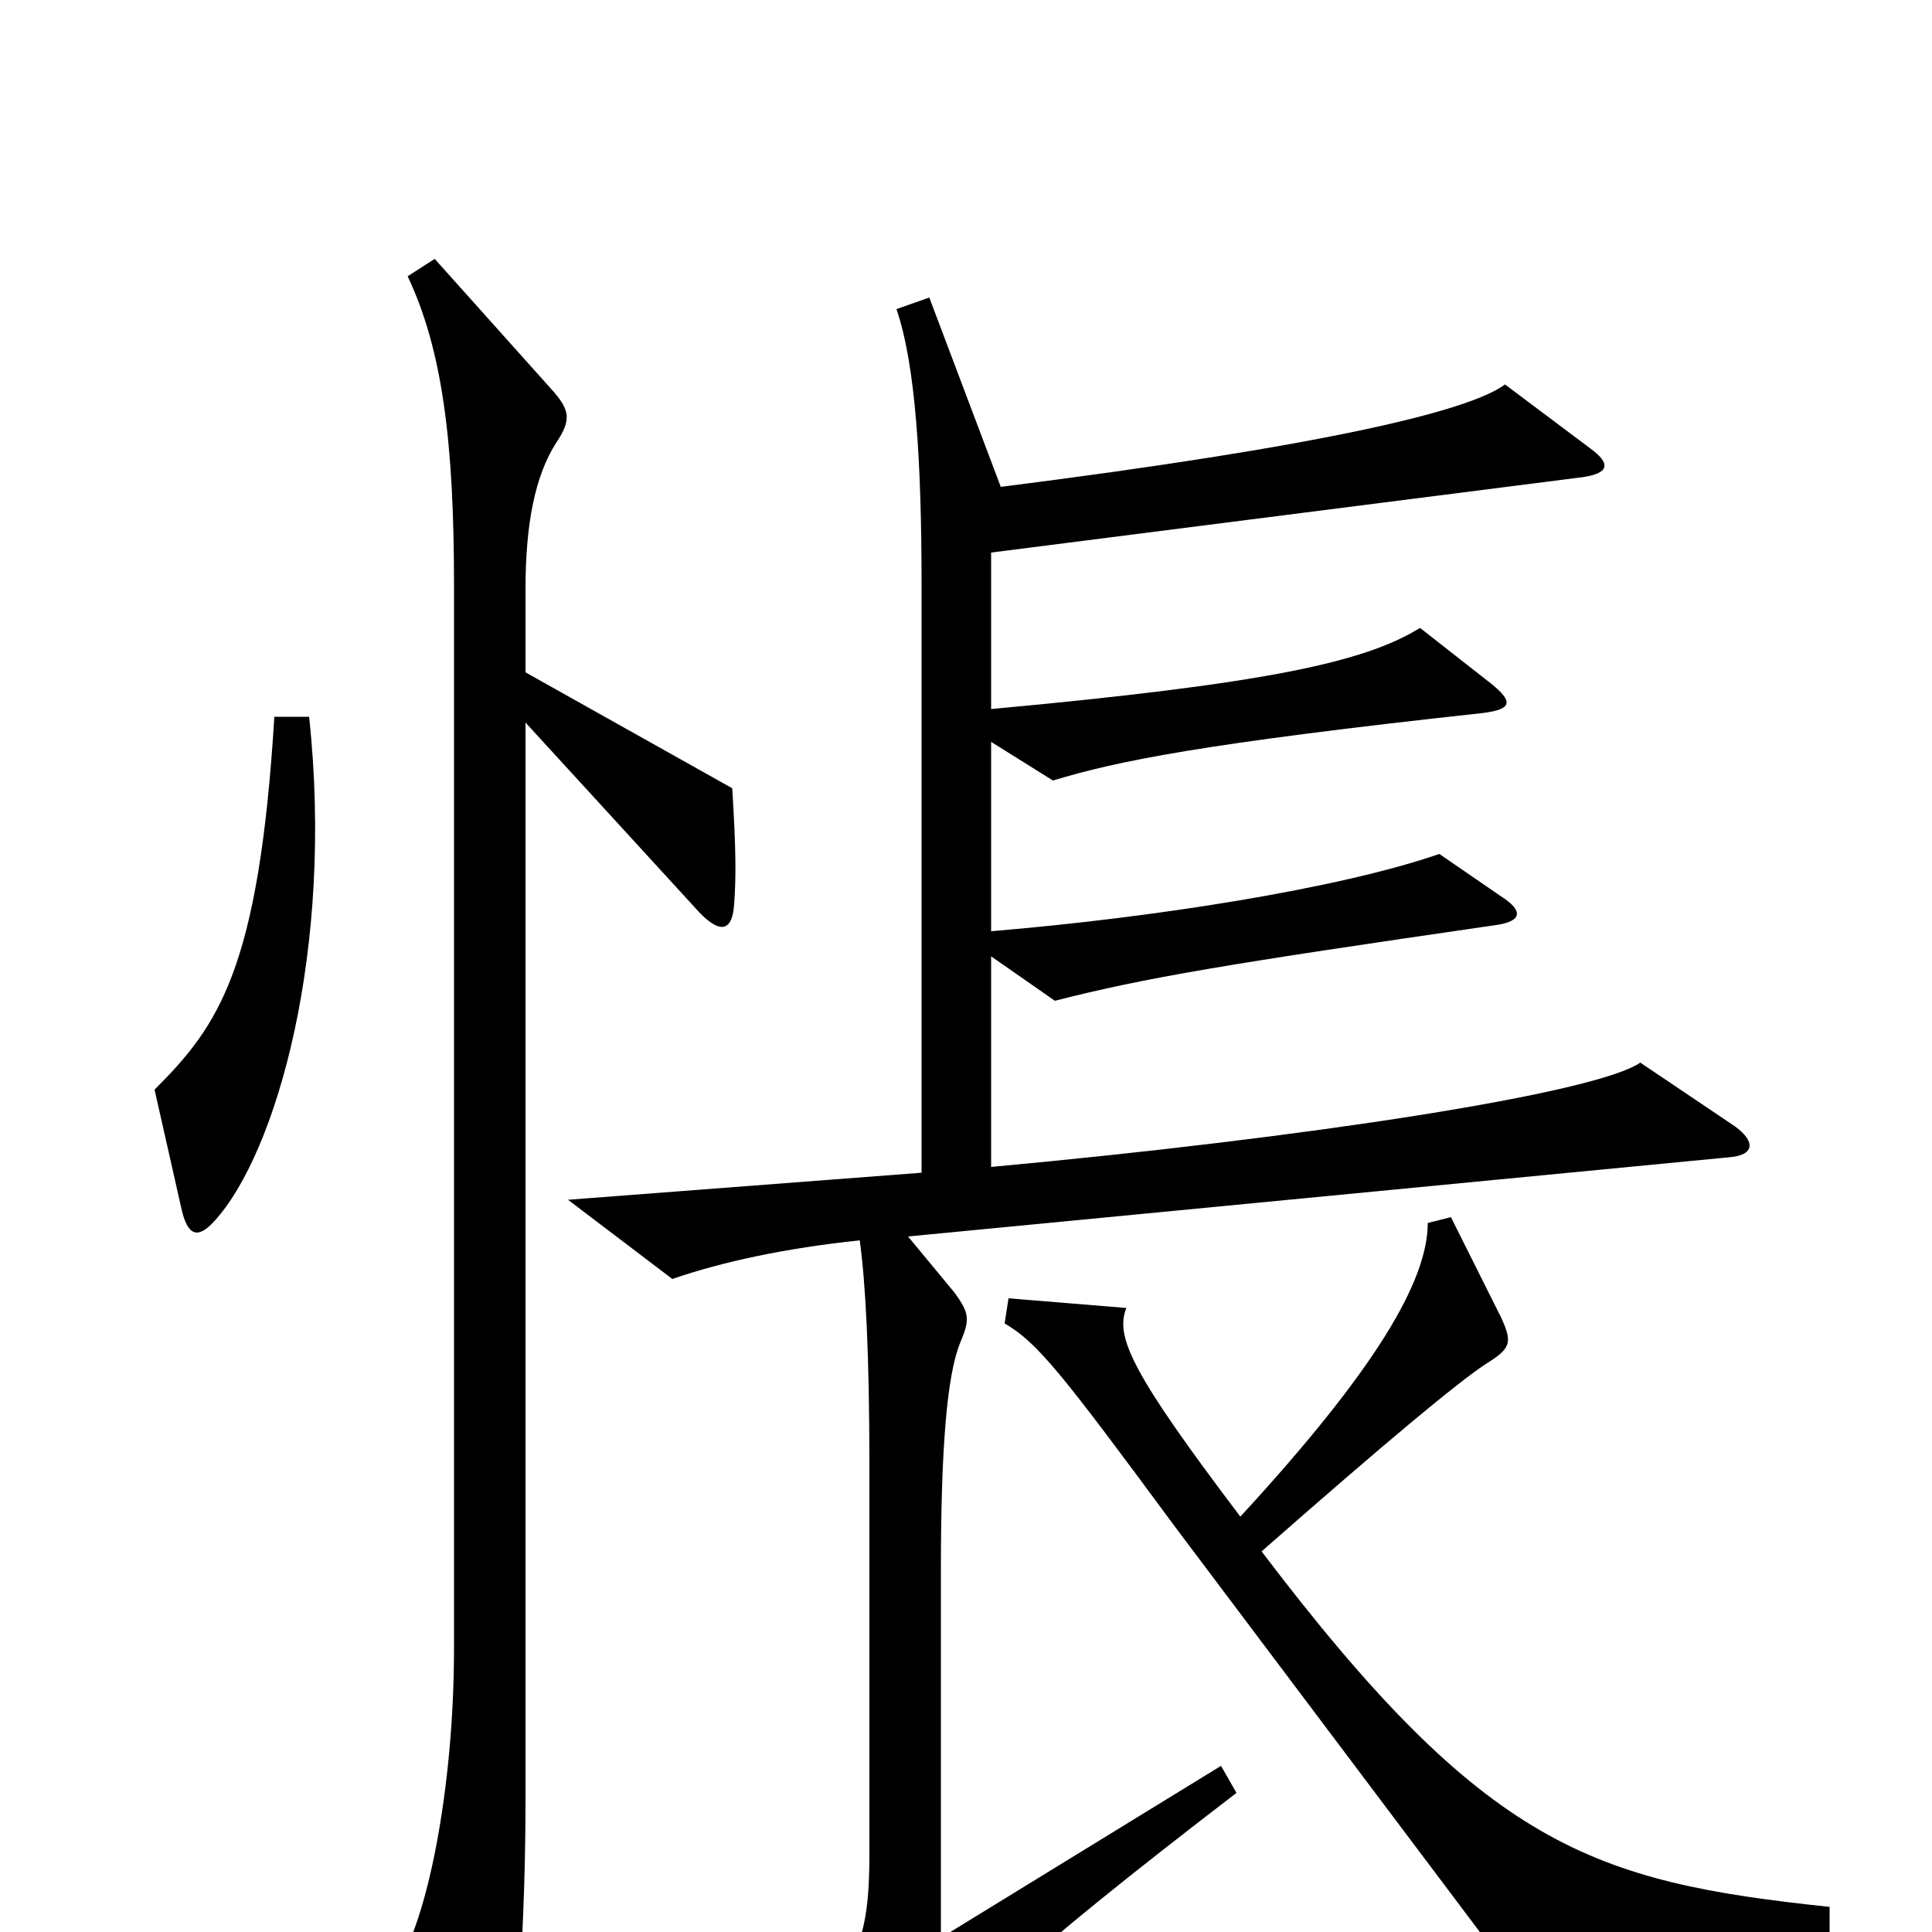 <svg xmlns="http://www.w3.org/2000/svg" viewBox="0 -1000 1000 1000">
	<path fill="#000000" d="M160 -629H142C134 -498 113 -469 80 -436L94 -374C97 -361 102 -358 111 -368C143 -403 173 -508 160 -629ZM380 -532C381 -546 381 -560 379 -592L272 -652V-695C272 -729 277 -754 288 -771C296 -783 295 -788 285 -799L225 -866L211 -857C229 -819 235 -771 235 -697V-147C235 -74 221 -5 205 18L241 82C252 101 259 102 263 80C268 51 272 -6 272 -69V-626L359 -531C372 -516 379 -517 380 -532ZM898 -417L849 -450C826 -434 676 -411 513 -396V-505L546 -482C593 -494 635 -501 773 -521C789 -523 788 -529 777 -536L745 -558C693 -540 597 -525 513 -518V-616L545 -596C578 -606 621 -615 768 -631C783 -633 783 -637 772 -646L735 -675C706 -657 654 -646 513 -633V-714L819 -753C833 -755 834 -760 823 -768L779 -801C760 -787 684 -769 518 -748L481 -846L464 -840C474 -811 477 -760 477 -697V-393L294 -379L348 -338C374 -347 407 -354 445 -358C448 -336 450 -300 450 -241V-40C450 5 443 21 408 53L452 81C463 88 467 88 475 76C495 46 524 17 640 -72L632 -86L487 3V-187C487 -249 490 -288 497 -305C502 -317 502 -320 494 -331L470 -360L895 -401C908 -402 909 -409 898 -417ZM947 6V-13C824 -26 769 -44 653 -197C719 -255 754 -284 769 -294C782 -302 783 -305 777 -318L751 -370L739 -367C739 -337 712 -291 642 -215C586 -289 577 -308 583 -323L522 -328L520 -315C537 -305 549 -290 608 -210L781 20Z"/>
</svg>